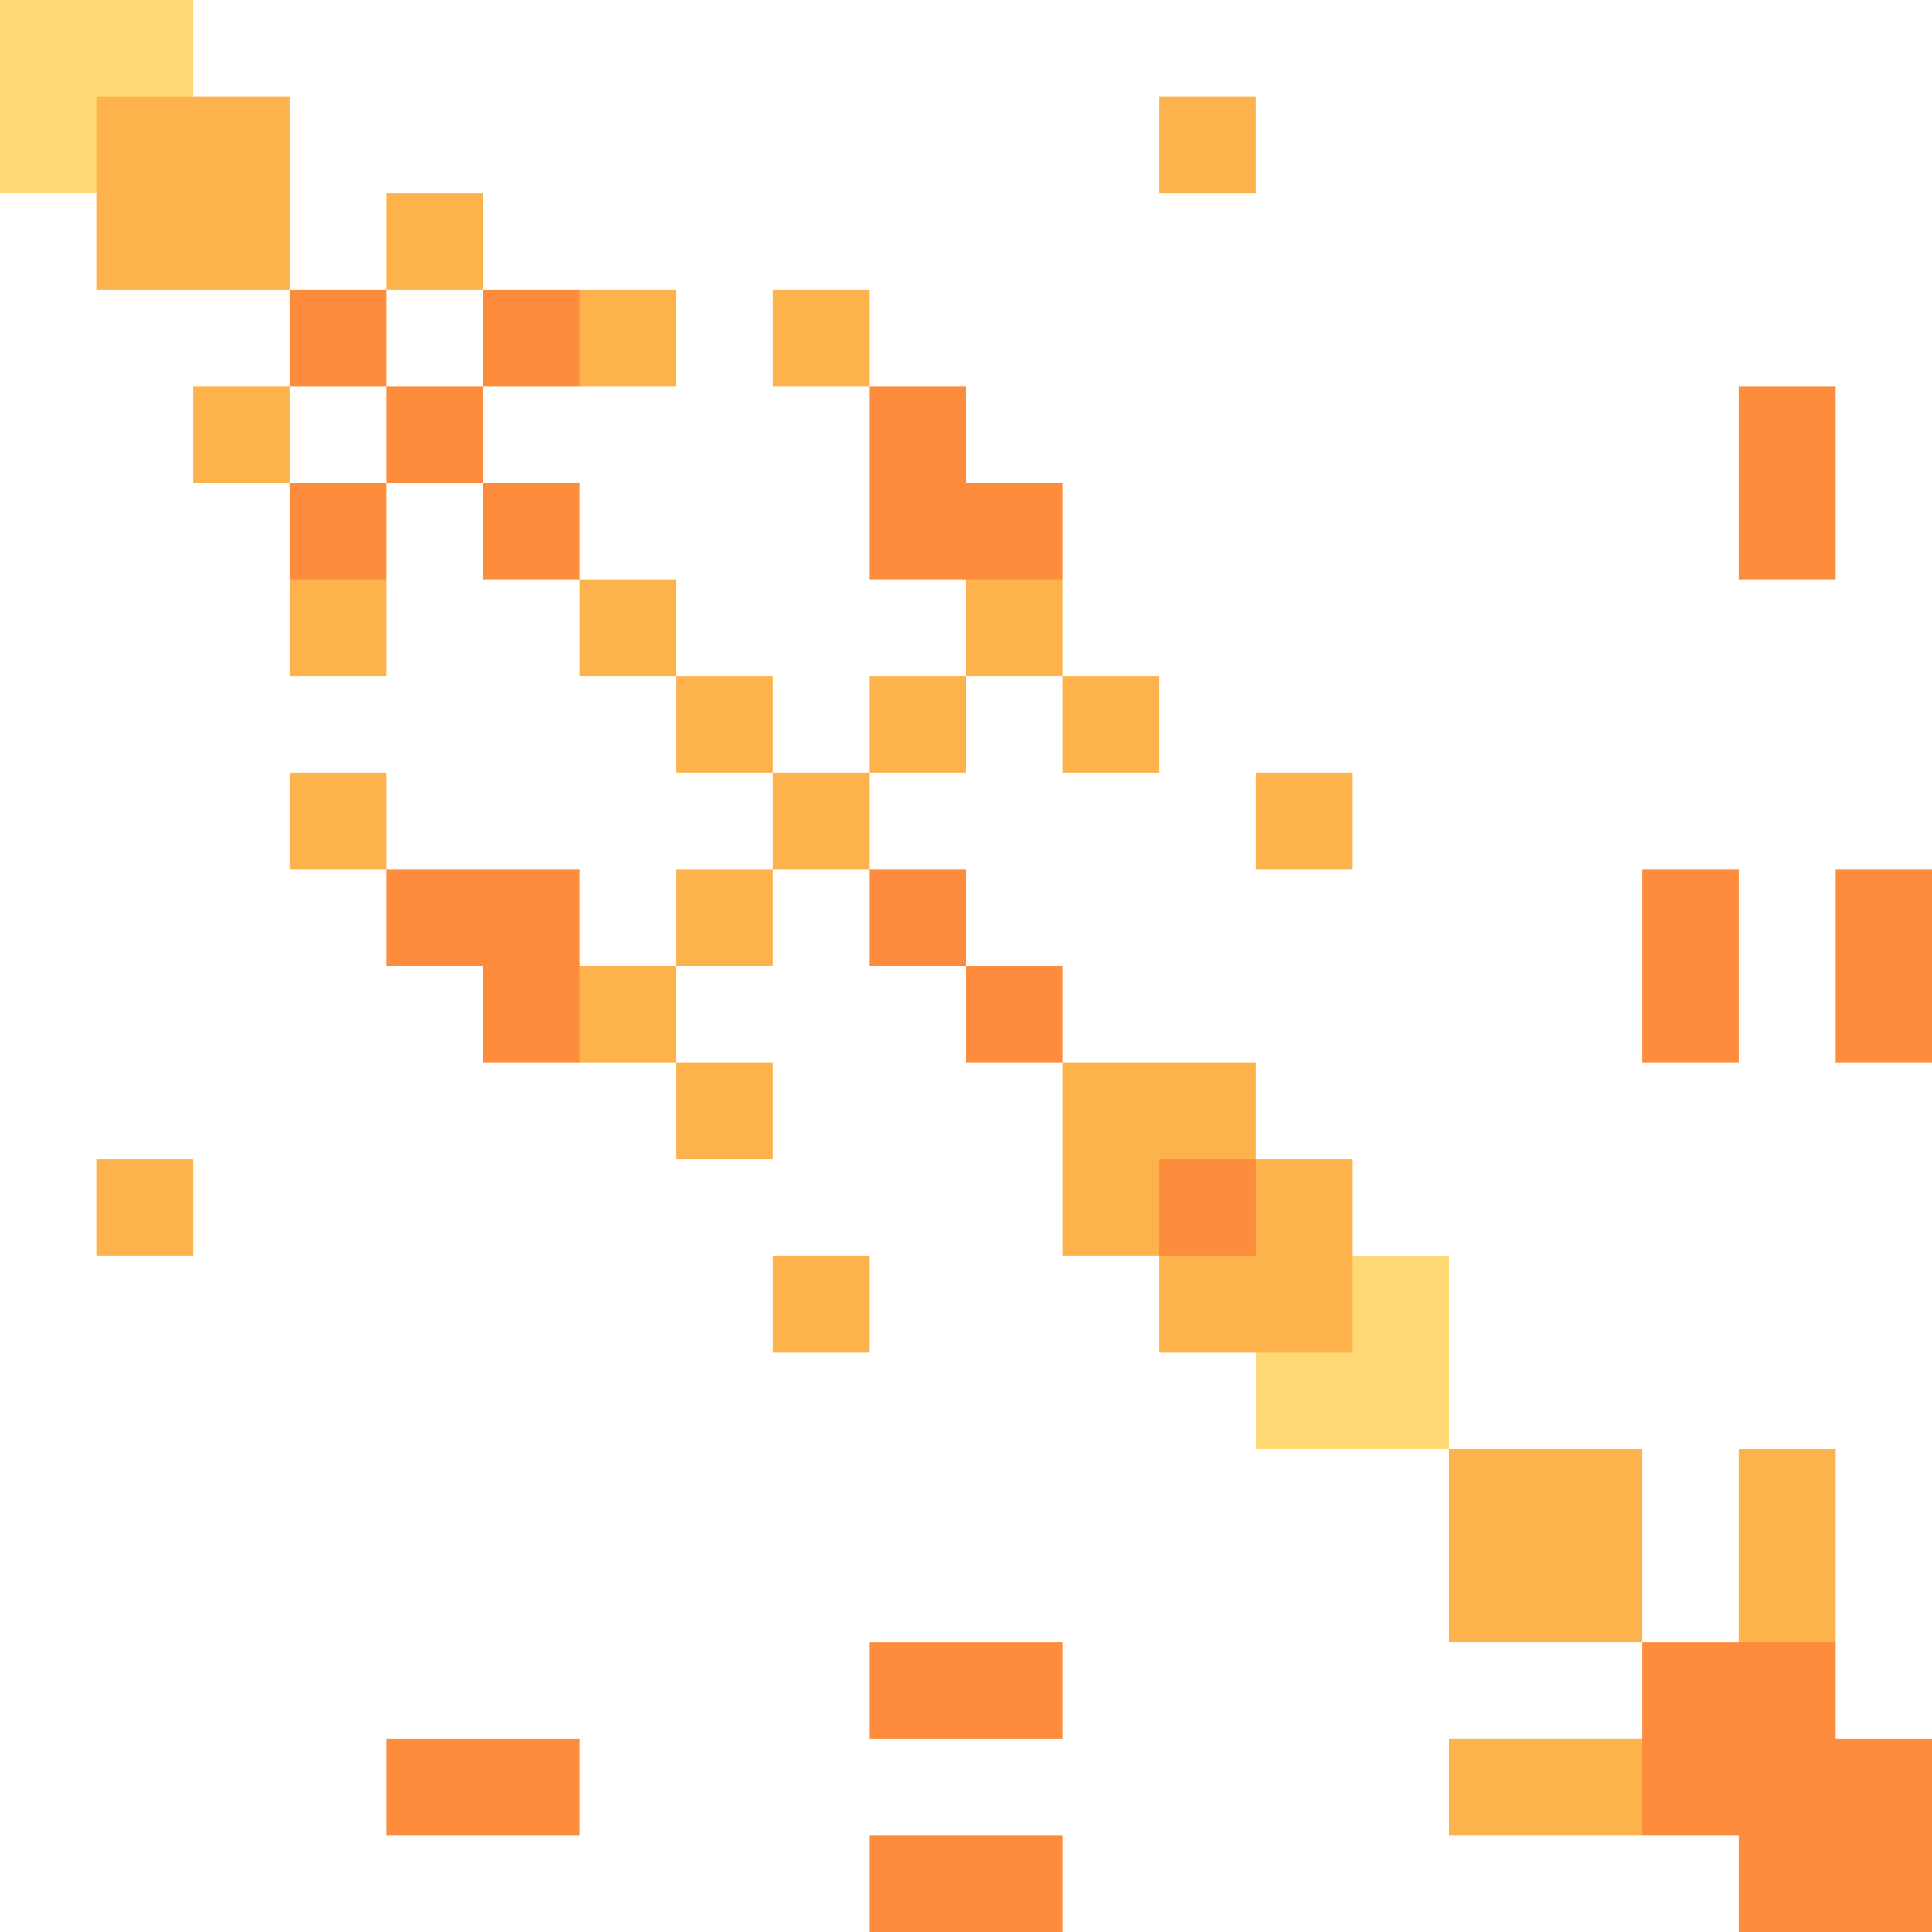 <svg width="300" height="300" xmlns="http://www.w3.org/2000/svg" style="animation-delay: 0s; animation-direction: normal; animation-duration: 0s; animation-fill-mode: none; animation-iteration-count: 1; animation-name: none; animation-play-state: running; animation-timing-function: ease; background-attachment: scroll; background-blend-mode: normal; background-clip: border-box; background-color: rgba(0, 0, 0, 0); background-image: none; background-origin: padding-box; background-position: 0% 0%; background-repeat: repeat; background-size: auto; border-bottom-color: rgb(0, 0, 0); border-bottom-left-radius: 0px; border-bottom-right-radius: 0px; border-bottom-style: none; border-bottom-width: 0px; border-collapse: separate; border-image-outset: 0px; border-image-repeat: stretch; border-image-slice: 100%; border-image-source: none; border-image-width: 1; border-left-color: rgb(0, 0, 0); border-left-style: none; border-left-width: 0px; border-right-color: rgb(0, 0, 0); border-right-style: none; border-right-width: 0px; border-top-color: rgb(0, 0, 0); border-top-left-radius: 0px; border-top-right-radius: 0px; border-top-style: none; border-top-width: 0px; bottom: auto; box-shadow: none; box-sizing: content-box; break-after: auto; break-before: auto; break-inside: auto; caption-side: top; clear: none; clip: auto; color: rgb(0, 0, 0); content: ; cursor: auto; direction: ltr; display: inline; empty-cells: show; float: none; font-family: sans-serif; font-kerning: auto; font-size: 12px; font-stretch: normal; font-style: normal; font-variant: normal; font-variant-ligatures: normal; font-variant-caps: normal; font-variant-numeric: normal; font-weight: normal; height: 300px; image-rendering: auto; isolation: auto; left: auto; letter-spacing: normal; line-height: normal; list-style-image: none; list-style-position: outside; list-style-type: disc; margin-bottom: 0px; margin-left: 0px; margin-right: 0px; margin-top: 0px; max-height: none; max-width: none; min-height: 0px; min-width: 0px; mix-blend-mode: normal; object-fit: fill; object-position: 50% 50%; offset-distance: 0px; offset-path: none; offset-rotate: auto 0deg; offset-rotation: auto 0deg; opacity: 1; orphans: 2; outline-color: rgb(0, 0, 0); outline-offset: 0px; outline-style: none; outline-width: 0px; overflow-anchor: auto; overflow-wrap: normal; overflow-x: hidden; overflow-y: hidden; padding-bottom: 20px; padding-left: 20px; padding-right: 20px; padding-top: 20px; pointer-events: auto; position: static; resize: none; right: auto; speak: normal; table-layout: auto; tab-size: 8; text-align: start; text-align-last: auto; text-decoration: none; text-indent: 0px; text-rendering: auto; text-shadow: none; text-size-adjust: auto; text-overflow: clip; text-transform: none; top: auto; touch-action: auto; transition-delay: 0s; transition-duration: 0s; transition-property: all; transition-timing-function: ease; unicode-bidi: normal; vertical-align: baseline; visibility: visible; white-space: normal; widows: 2; width: 300px; will-change: auto; word-break: normal; word-spacing: 0px; word-wrap: normal; z-index: auto; zoom: 1; -webkit-appearance: none; backface-visibility: visible; -webkit-background-clip: border-box; -webkit-background-origin: padding-box; -webkit-border-horizontal-spacing: 0px; -webkit-border-image: none; -webkit-border-vertical-spacing: 0px; -webkit-box-align: stretch; -webkit-box-decoration-break: slice; -webkit-box-direction: normal; -webkit-box-flex: 0; -webkit-box-flex-group: 1; -webkit-box-lines: single; -webkit-box-ordinal-group: 1; -webkit-box-orient: horizontal; -webkit-box-pack: start; -webkit-box-reflect: none; column-count: auto; column-gap: normal; column-rule-color: rgb(0, 0, 0); column-rule-style: none; column-rule-width: 0px; column-span: none; column-width: auto; align-content: stretch; align-items: stretch; align-self: stretch; flex-basis: auto; flex-grow: 0; flex-shrink: 1; flex-direction: row; flex-wrap: nowrap; justify-content: flex-start; -webkit-font-smoothing: auto; -webkit-highlight: none; hyphens: manual; -webkit-hyphenate-character: auto; -webkit-line-break: auto; -webkit-line-clamp: none; -webkit-locale: &quot;en&quot;; -webkit-margin-before-collapse: collapse; -webkit-margin-after-collapse: collapse; -webkit-mask-box-image: none; -webkit-mask-box-image-outset: 0px; -webkit-mask-box-image-repeat: stretch; -webkit-mask-box-image-slice: 0 fill; -webkit-mask-box-image-source: none; -webkit-mask-box-image-width: auto; -webkit-mask-clip: border-box; -webkit-mask-composite: source-over; -webkit-mask-image: none; -webkit-mask-origin: border-box; -webkit-mask-position: 0% 0%; -webkit-mask-repeat: repeat; -webkit-mask-size: auto; order: 0; perspective: none; perspective-origin: 170px 170px; -webkit-print-color-adjust: economy; -webkit-rtl-ordering: logical; shape-outside: none; shape-image-threshold: 0; shape-margin: 0px; -webkit-tap-highlight-color: rgba(0, 0, 0, 0.18); -webkit-text-combine: none; -webkit-text-decorations-in-effect: none; -webkit-text-emphasis-color: rgb(0, 0, 0); -webkit-text-emphasis-position: over; -webkit-text-emphasis-style: none; -webkit-text-fill-color: rgb(0, 0, 0); -webkit-text-orientation: vertical-right; -webkit-text-security: none; -webkit-text-stroke-color: rgb(0, 0, 0); -webkit-text-stroke-width: 0px; transform: none; transform-origin: 170px 170px; transform-style: flat; -webkit-user-drag: auto; -webkit-user-modify: read-only; user-select: text; -webkit-writing-mode: horizontal-tb; -webkit-app-region: no-drag; buffered-rendering: auto; clip-path: none; clip-rule: nonzero; mask: none; filter: none; flood-color: rgb(0, 0, 0); flood-opacity: 1; lighting-color: rgb(255, 255, 255); stop-color: rgb(0, 0, 0); stop-opacity: 1; color-interpolation: sRGB; color-interpolation-filters: linearRGB; color-rendering: auto; fill: rgb(0, 0, 0); fill-opacity: 1; fill-rule: nonzero; marker-end: none; marker-mid: none; marker-start: none; mask-type: luminance; shape-rendering: auto; stroke: none; stroke-dasharray: none; stroke-dashoffset: 0px; stroke-linecap: butt; stroke-linejoin: miter; stroke-miterlimit: 4; stroke-opacity: 1; stroke-width: 1px; alignment-baseline: auto; baseline-shift: 0px; dominant-baseline: auto; text-anchor: start; writing-mode: horizontal-tb; vector-effect: none; paint-order: fill stroke markers; d: none; cx: 0px; cy: 0px; x: 0px; y: 0px; r: 0px; rx: auto; ry: auto;" version="1.1" xmlns:xlink="http://www.w3.org/1999/xlink"><style type="text/css">svg { padding: 20px; }
.matrixg rect { fill: white; }</style><svg xmlns="http://www.w3.org/2000/svg"><g class="matrixg" transform="translate(0,0)"><rect class="background" width="300" height="300"/><g id="row0" class="row" transform="translate(0,225)"><rect class="cell" x="225" width="15" height="15" style="fill-opacity: 1; fill: rgb(254, 178, 76);"/><rect class="cell" x="240" width="15" height="15" style="fill-opacity: 1; fill: rgb(254, 178, 76);"/><rect class="cell" x="270" width="15" height="15" style="fill-opacity: 1; fill: rgb(254, 178, 76);"/></g><g id="row1" class="row" transform="translate(0,105)"><rect class="cell" x="105" width="15" height="15" style="fill-opacity: 1; fill: rgb(254, 178, 76);"/><rect class="cell" x="135" width="15" height="15" style="fill-opacity: 1; fill: rgb(254, 178, 76);"/><rect class="cell" x="165" width="15" height="15" style="fill-opacity: 1; fill: rgb(254, 178, 76);"/></g><g id="row2" class="row" transform="translate(0,60)"><rect class="cell" x="60" width="15" height="15" style="fill-opacity: 1; fill: rgb(253, 141, 60);"/><rect class="cell" x="30" width="15" height="15" style="fill-opacity: 1; fill: rgb(254, 178, 76);"/><rect class="cell" x="135" width="15" height="15" style="fill-opacity: 1; fill: rgb(253, 141, 60);"/><rect class="cell" x="270" width="15" height="15" style="fill-opacity: 1; fill: rgb(253, 141, 60);"/></g><g id="row3" class="row" transform="translate(0,75)"><rect class="cell" x="75" width="15" height="15" style="fill-opacity: 1; fill: rgb(253, 141, 60);"/><rect class="cell" x="45" width="15" height="15" style="fill-opacity: 1; fill: rgb(253, 141, 60);"/><rect class="cell" x="135" width="15" height="15" style="fill-opacity: 1; fill: rgb(253, 141, 60);"/><rect class="cell" x="150" width="15" height="15" style="fill-opacity: 1; fill: rgb(253, 141, 60);"/><rect class="cell" x="270" width="15" height="15" style="fill-opacity: 1; fill: rgb(253, 141, 60);"/></g><g id="row4" class="row" transform="translate(0,90)"><rect class="cell" x="90" width="15" height="15" style="fill-opacity: 1; fill: rgb(254, 178, 76);"/><rect class="cell" x="45" width="15" height="15" style="fill-opacity: 1; fill: rgb(254, 178, 76);"/><rect class="cell" x="150" width="15" height="15" style="fill-opacity: 1; fill: rgb(254, 178, 76);"/></g><g id="row5" class="row" transform="translate(0,15)"><rect class="cell" x="15" width="15" height="15" style="fill-opacity: 1; fill: rgb(254, 178, 76);"/><rect class="cell" x="30" width="15" height="15" style="fill-opacity: 1; fill: rgb(254, 178, 76);"/><rect class="cell" x="180" width="15" height="15" style="fill-opacity: 1; fill: rgb(254, 178, 76);"/><rect class="cell" x="0" width="15" height="15" style="fill-opacity: 1; fill: rgb(254, 217, 118);"/></g><g id="row6" class="row" transform="translate(0,120)"><rect class="cell" x="120" width="15" height="15" style="fill-opacity: 1; fill: rgb(254, 178, 76);"/><rect class="cell" x="45" width="15" height="15" style="fill-opacity: 1; fill: rgb(254, 178, 76);"/><rect class="cell" x="195" width="15" height="15" style="fill-opacity: 1; fill: rgb(254, 178, 76);"/></g><g id="row7" class="row" transform="translate(0,30)"><rect class="cell" x="60" width="15" height="15" style="fill-opacity: 1; fill: rgb(254, 178, 76);"/><rect class="cell" x="15" width="15" height="15" style="fill-opacity: 1; fill: rgb(254, 178, 76);"/><rect class="cell" x="30" width="15" height="15" style="fill-opacity: 1; fill: rgb(254, 178, 76);"/></g><g id="row8" class="row" transform="translate(0,45)"><rect class="cell" x="75" width="15" height="15" style="fill-opacity: 1; fill: rgb(253, 141, 60);"/><rect class="cell" x="90" width="15" height="15" style="fill-opacity: 1; fill: rgb(254, 178, 76);"/><rect class="cell" x="120" width="15" height="15" style="fill-opacity: 1; fill: rgb(254, 178, 76);"/><rect class="cell" x="45" width="15" height="15" style="fill-opacity: 1; fill: rgb(253, 141, 60);"/></g><g id="row9" class="row" transform="translate(0,135)"><rect class="cell" x="105" width="15" height="15" style="fill-opacity: 1; fill: rgb(254, 178, 76);"/><rect class="cell" x="60" width="15" height="15" style="fill-opacity: 1; fill: rgb(253, 141, 60);"/><rect class="cell" x="75" width="15" height="15" style="fill-opacity: 1; fill: rgb(253, 141, 60);"/><rect class="cell" x="135" width="15" height="15" style="fill-opacity: 1; fill: rgb(253, 141, 60);"/><rect class="cell" x="255" width="15" height="15" style="fill-opacity: 1; fill: rgb(253, 141, 60);"/><rect class="cell" x="285" width="15" height="15" style="fill-opacity: 1; fill: rgb(253, 141, 60);"/></g><g id="row10" class="row" transform="translate(0,150)"><rect class="cell" x="75" width="15" height="15" style="fill-opacity: 1; fill: rgb(253, 141, 60);"/><rect class="cell" x="90" width="15" height="15" style="fill-opacity: 1; fill: rgb(254, 178, 76);"/><rect class="cell" x="150" width="15" height="15" style="fill-opacity: 1; fill: rgb(253, 141, 60);"/><rect class="cell" x="255" width="15" height="15" style="fill-opacity: 1; fill: rgb(253, 141, 60);"/><rect class="cell" x="285" width="15" height="15" style="fill-opacity: 1; fill: rgb(253, 141, 60);"/></g><g id="row11" class="row" transform="translate(0,180)"><rect class="cell" x="15" width="15" height="15" style="fill-opacity: 1; fill: rgb(254, 178, 76);"/><rect class="cell" x="180" width="15" height="15" style="fill-opacity: 1; fill: rgb(253, 141, 60);"/><rect class="cell" x="165" width="15" height="15" style="fill-opacity: 1; fill: rgb(254, 178, 76);"/><rect class="cell" x="195" width="15" height="15" style="fill-opacity: 1; fill: rgb(254, 178, 76);"/></g><g id="row12" class="row" transform="translate(0,210)"><rect class="cell" x="210" width="15" height="15" style="fill-opacity: 1; fill: rgb(254, 217, 118);"/><rect class="cell" x="195" width="15" height="15" style="fill-opacity: 1; fill: rgb(254, 217, 118);"/></g><g id="row13" class="row" transform="translate(0,165)"><rect class="cell" x="105" width="15" height="15" style="fill-opacity: 1; fill: rgb(254, 178, 76);"/><rect class="cell" x="180" width="15" height="15" style="fill-opacity: 1; fill: rgb(254, 178, 76);"/><rect class="cell" x="165" width="15" height="15" style="fill-opacity: 1; fill: rgb(254, 178, 76);"/></g><g id="row14" class="row" transform="translate(0,0)"><rect class="cell" x="15" width="15" height="15" style="fill-opacity: 1; fill: rgb(254, 217, 118);"/><rect class="cell" x="0" width="15" height="15" style="fill-opacity: 1; fill: rgb(254, 217, 118);"/></g><g id="row15" class="row" transform="translate(0,195)"><rect class="cell" x="120" width="15" height="15" style="fill-opacity: 1; fill: rgb(254, 178, 76);"/><rect class="cell" x="180" width="15" height="15" style="fill-opacity: 1; fill: rgb(254, 178, 76);"/><rect class="cell" x="210" width="15" height="15" style="fill-opacity: 1; fill: rgb(254, 217, 118);"/><rect class="cell" x="195" width="15" height="15" style="fill-opacity: 1; fill: rgb(254, 178, 76);"/></g><g id="row16" class="row" transform="translate(0,240)"><rect class="cell" x="225" width="15" height="15" style="fill-opacity: 1; fill: rgb(254, 178, 76);"/><rect class="cell" x="240" width="15" height="15" style="fill-opacity: 1; fill: rgb(254, 178, 76);"/><rect class="cell" x="270" width="15" height="15" style="fill-opacity: 1; fill: rgb(254, 178, 76);"/></g><g id="row17" class="row" transform="translate(0,270)"><rect class="cell" x="225" width="15" height="15" style="fill-opacity: 1; fill: rgb(254, 178, 76);"/><rect class="cell" x="60" width="15" height="15" style="fill-opacity: 1; fill: rgb(253, 141, 60);"/><rect class="cell" x="75" width="15" height="15" style="fill-opacity: 1; fill: rgb(253, 141, 60);"/><rect class="cell" x="240" width="15" height="15" style="fill-opacity: 1; fill: rgb(254, 178, 76);"/><rect class="cell" x="270" width="15" height="15" style="fill-opacity: 1; fill: rgb(253, 141, 60);"/><rect class="cell" x="255" width="15" height="15" style="fill-opacity: 1; fill: rgb(253, 141, 60);"/><rect class="cell" x="285" width="15" height="15" style="fill-opacity: 1; fill: rgb(253, 141, 60);"/></g><g id="row18" class="row" transform="translate(0,255)"><rect class="cell" x="135" width="15" height="15" style="fill-opacity: 1; fill: rgb(253, 141, 60);"/><rect class="cell" x="150" width="15" height="15" style="fill-opacity: 1; fill: rgb(253, 141, 60);"/><rect class="cell" x="270" width="15" height="15" style="fill-opacity: 1; fill: rgb(253, 141, 60);"/><rect class="cell" x="255" width="15" height="15" style="fill-opacity: 1; fill: rgb(253, 141, 60);"/></g><g id="row19" class="row" transform="translate(0,285)"><rect class="cell" x="135" width="15" height="15" style="fill-opacity: 1; fill: rgb(253, 141, 60);"/><rect class="cell" x="150" width="15" height="15" style="fill-opacity: 1; fill: rgb(253, 141, 60);"/><rect class="cell" x="270" width="15" height="15" style="fill-opacity: 1; fill: rgb(253, 141, 60);"/><rect class="cell" x="285" width="15" height="15" style="fill-opacity: 1; fill: rgb(253, 141, 60);"/></g><g id="col0" class="column" transform="translate(225,0)rotate(-90)"/><g id="col1" class="column" transform="translate(105,0)rotate(-90)"/><g id="col2" class="column" transform="translate(60,0)rotate(-90)"/><g id="col3" class="column" transform="translate(75,0)rotate(-90)"/><g id="col4" class="column" transform="translate(90,0)rotate(-90)"/><g id="col5" class="column" transform="translate(15,0)rotate(-90)"/><g id="col6" class="column" transform="translate(120,0)rotate(-90)"/><g id="col7" class="column" transform="translate(30,0)rotate(-90)"/><g id="col8" class="column" transform="translate(45,0)rotate(-90)"/><g id="col9" class="column" transform="translate(135,0)rotate(-90)"/><g id="col10" class="column" transform="translate(150,0)rotate(-90)"/><g id="col11" class="column" transform="translate(180,0)rotate(-90)"/><g id="col12" class="column" transform="translate(210,0)rotate(-90)"/><g id="col13" class="column" transform="translate(165,0)rotate(-90)"/><g id="col14" class="column" transform="translate(0,0)rotate(-90)"/><g id="col15" class="column" transform="translate(195,0)rotate(-90)"/><g id="col16" class="column" transform="translate(240,0)rotate(-90)"/><g id="col17" class="column" transform="translate(270,0)rotate(-90)"/><g id="col18" class="column" transform="translate(255,0)rotate(-90)"/><g id="col19" class="column" transform="translate(285,0)rotate(-90)"/></g></svg></svg>